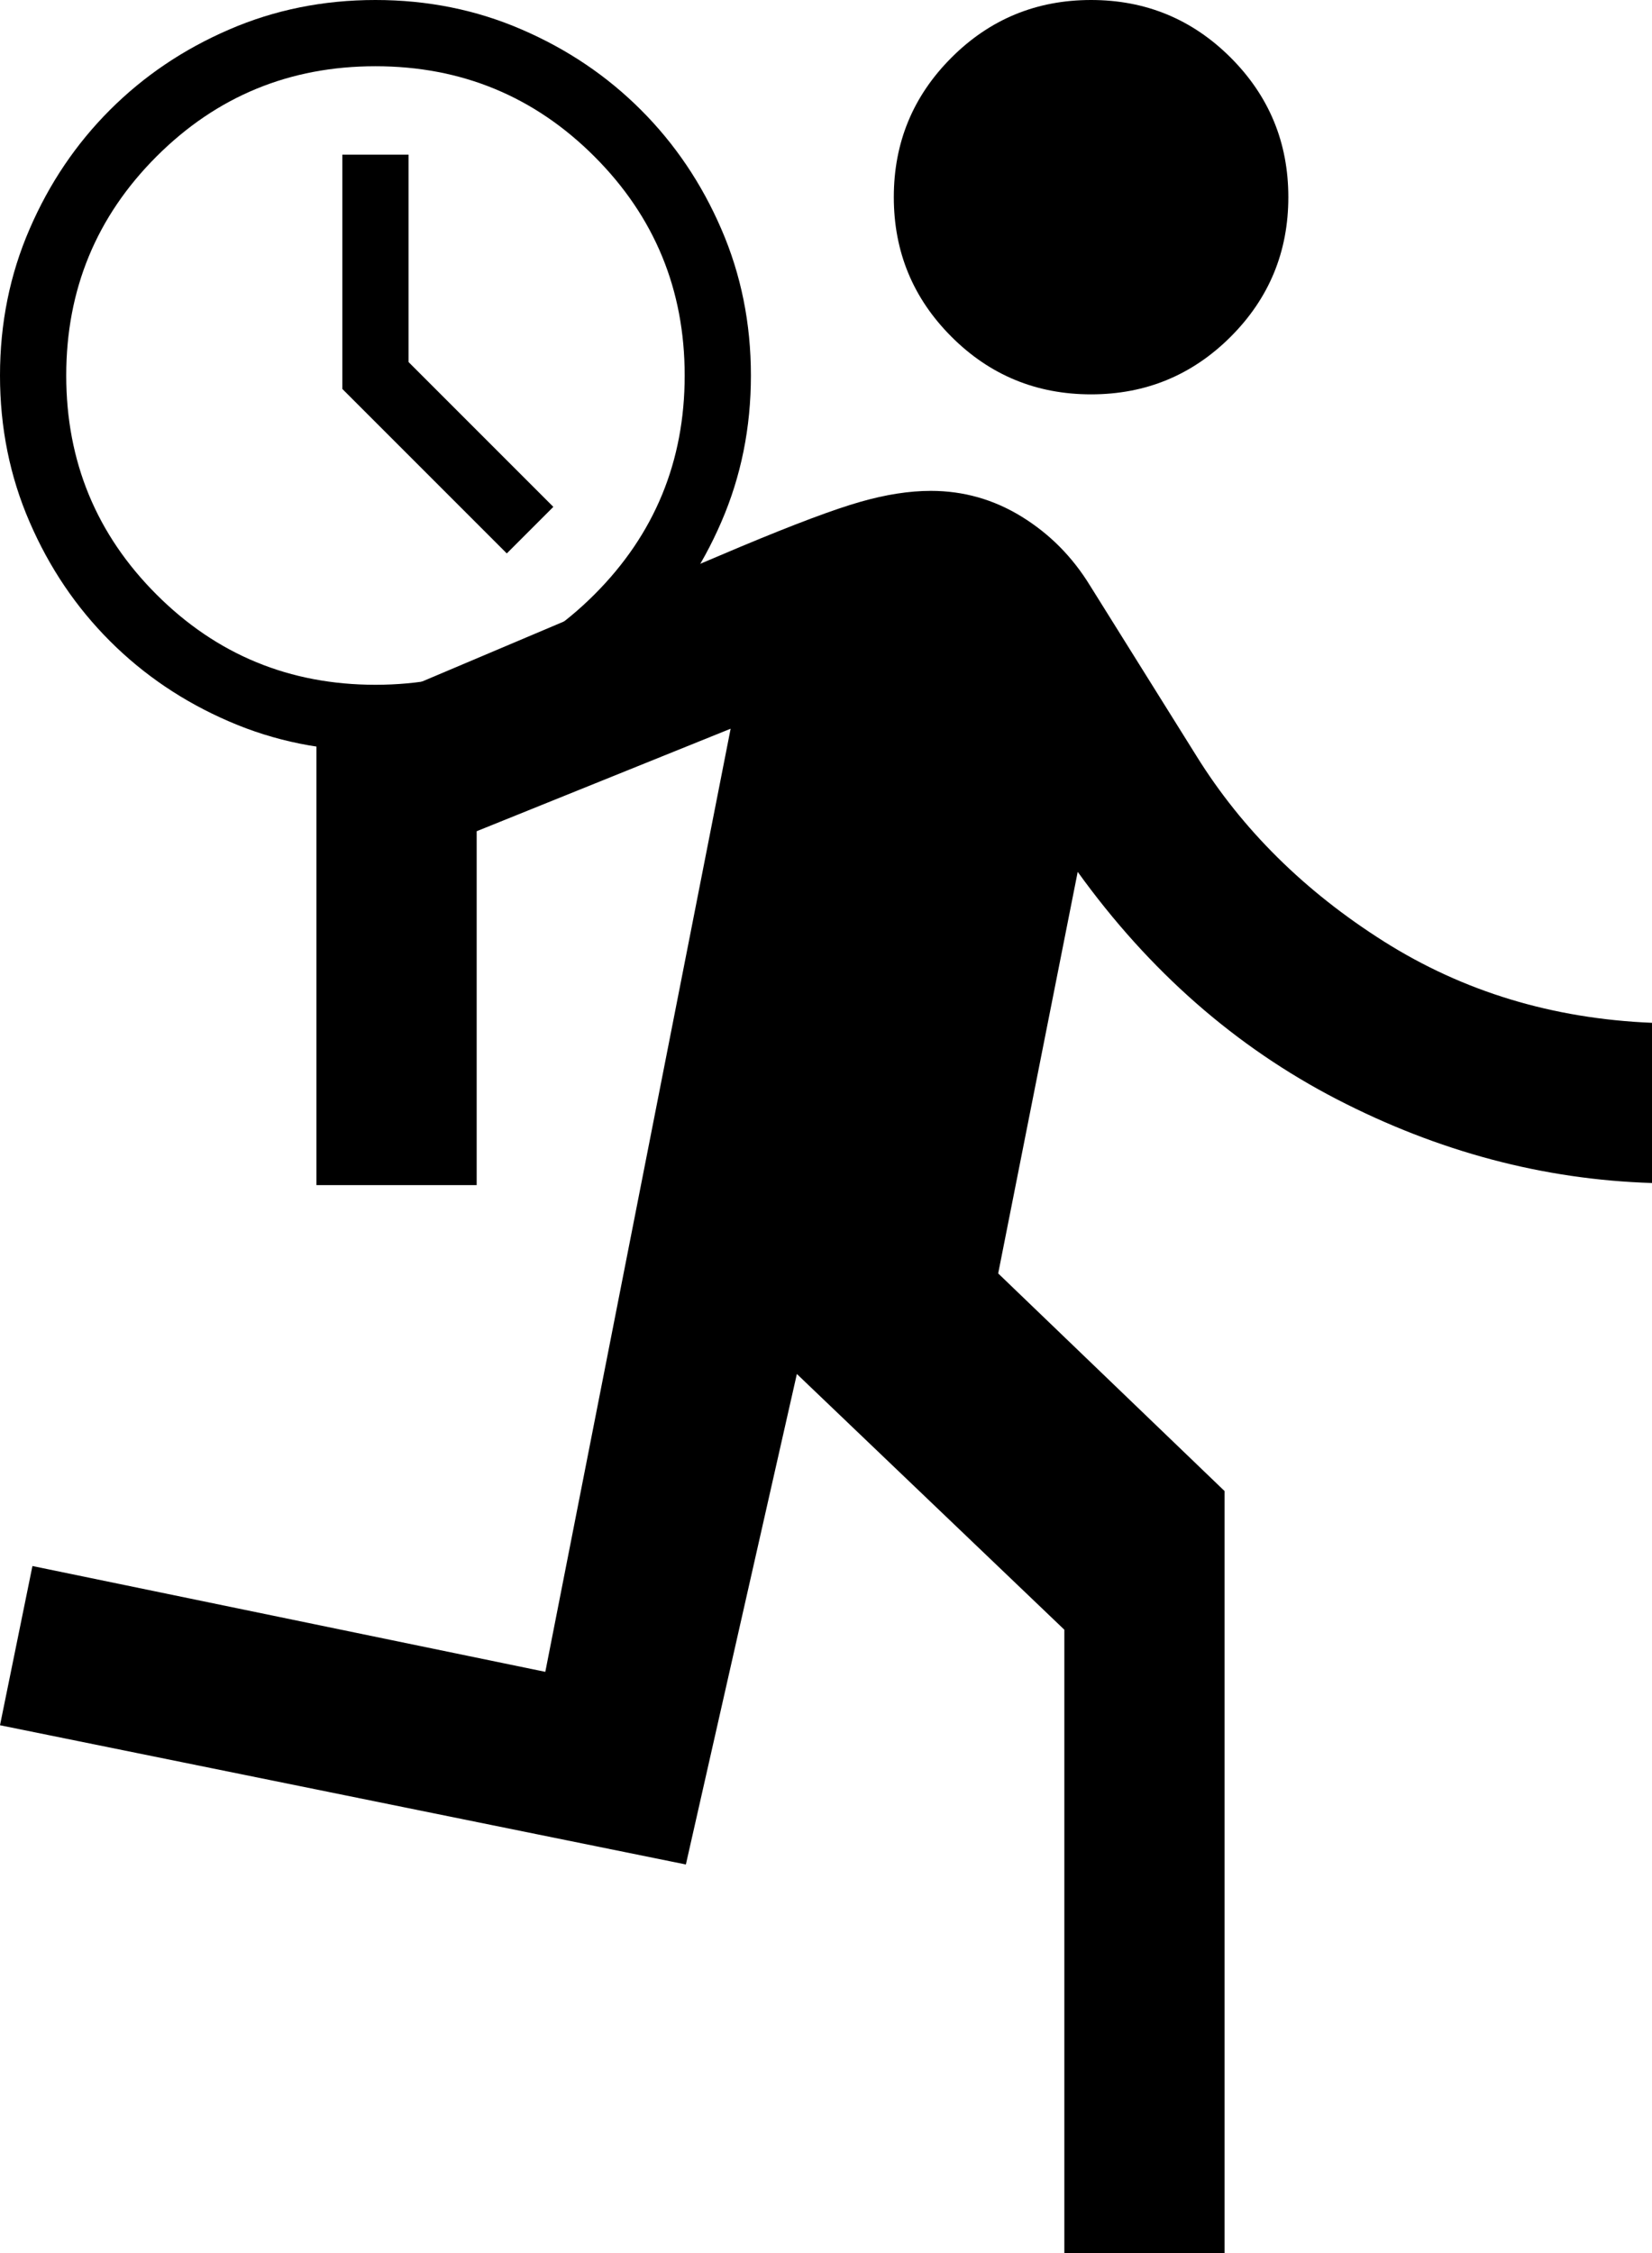 <svg width="22" height="30" viewBox="0 0 22 30" fill="none" xmlns="http://www.w3.org/2000/svg">
<path d="M14.174 30V21.7L10.612 18.295L9.134 24.826L0 22.972L0.432 20.852L7.262 22.261L9.73 9.703L6.348 11.068V15.78H4.214V9.67L9.862 7.28C10.582 6.979 11.113 6.78 11.454 6.683C11.795 6.585 12.109 6.536 12.396 6.536C12.83 6.536 13.233 6.65 13.605 6.879C13.977 7.108 14.28 7.413 14.514 7.794L15.936 10.07C16.544 11.047 17.375 11.869 18.43 12.536C19.486 13.203 20.675 13.564 22 13.619V15.752C20.553 15.707 19.155 15.335 17.805 14.638C16.455 13.94 15.304 12.931 14.352 11.609L13.293 16.956L16.308 19.854V30H14.174ZM14.53 5.251C13.802 5.251 13.182 4.995 12.671 4.484C12.159 3.972 11.903 3.353 11.903 2.625C11.903 1.898 12.159 1.279 12.671 0.767C13.182 0.256 13.802 0 14.53 0C15.258 0 15.877 0.256 16.389 0.767C16.901 1.279 17.157 1.898 17.157 2.625C17.157 3.353 16.901 3.972 16.389 4.484C15.877 4.995 15.258 5.251 14.53 5.251Z" fill="black"/>
<path d="M5 10C4.306 10 3.656 9.869 3.05 9.606C2.443 9.344 1.915 8.987 1.464 8.536C1.013 8.085 0.656 7.557 0.394 6.95C0.131 6.344 0 5.694 0 5C0 4.306 0.131 3.656 0.394 3.05C0.656 2.443 1.013 1.915 1.464 1.464C1.915 1.013 2.443 0.656 3.05 0.394C3.656 0.131 4.306 0 5 0C5.694 0 6.344 0.131 6.95 0.394C7.557 0.656 8.085 1.013 8.536 1.464C8.987 1.915 9.344 2.443 9.606 3.05C9.869 3.656 10 4.306 10 5C10 5.694 9.869 6.344 9.606 6.95C9.344 7.557 8.987 8.085 8.536 8.536C8.085 8.987 7.557 9.344 6.95 9.606C6.344 9.869 5.694 10 5 10ZM6.749 7.369L7.369 6.749L5.441 4.821V2.059H4.559V5.179L6.749 7.369ZM5 9.118C6.143 9.118 7.115 8.717 7.916 7.916C8.717 7.115 9.118 6.143 9.118 5C9.118 3.857 8.717 2.885 7.916 2.084C7.115 1.283 6.143 0.882 5 0.882C3.857 0.882 2.885 1.283 2.084 2.084C1.283 2.885 0.882 3.857 0.882 5C0.882 6.143 1.283 7.115 2.084 7.916C2.885 8.717 3.857 9.118 5 9.118Z" fill="black"/>
</svg>
